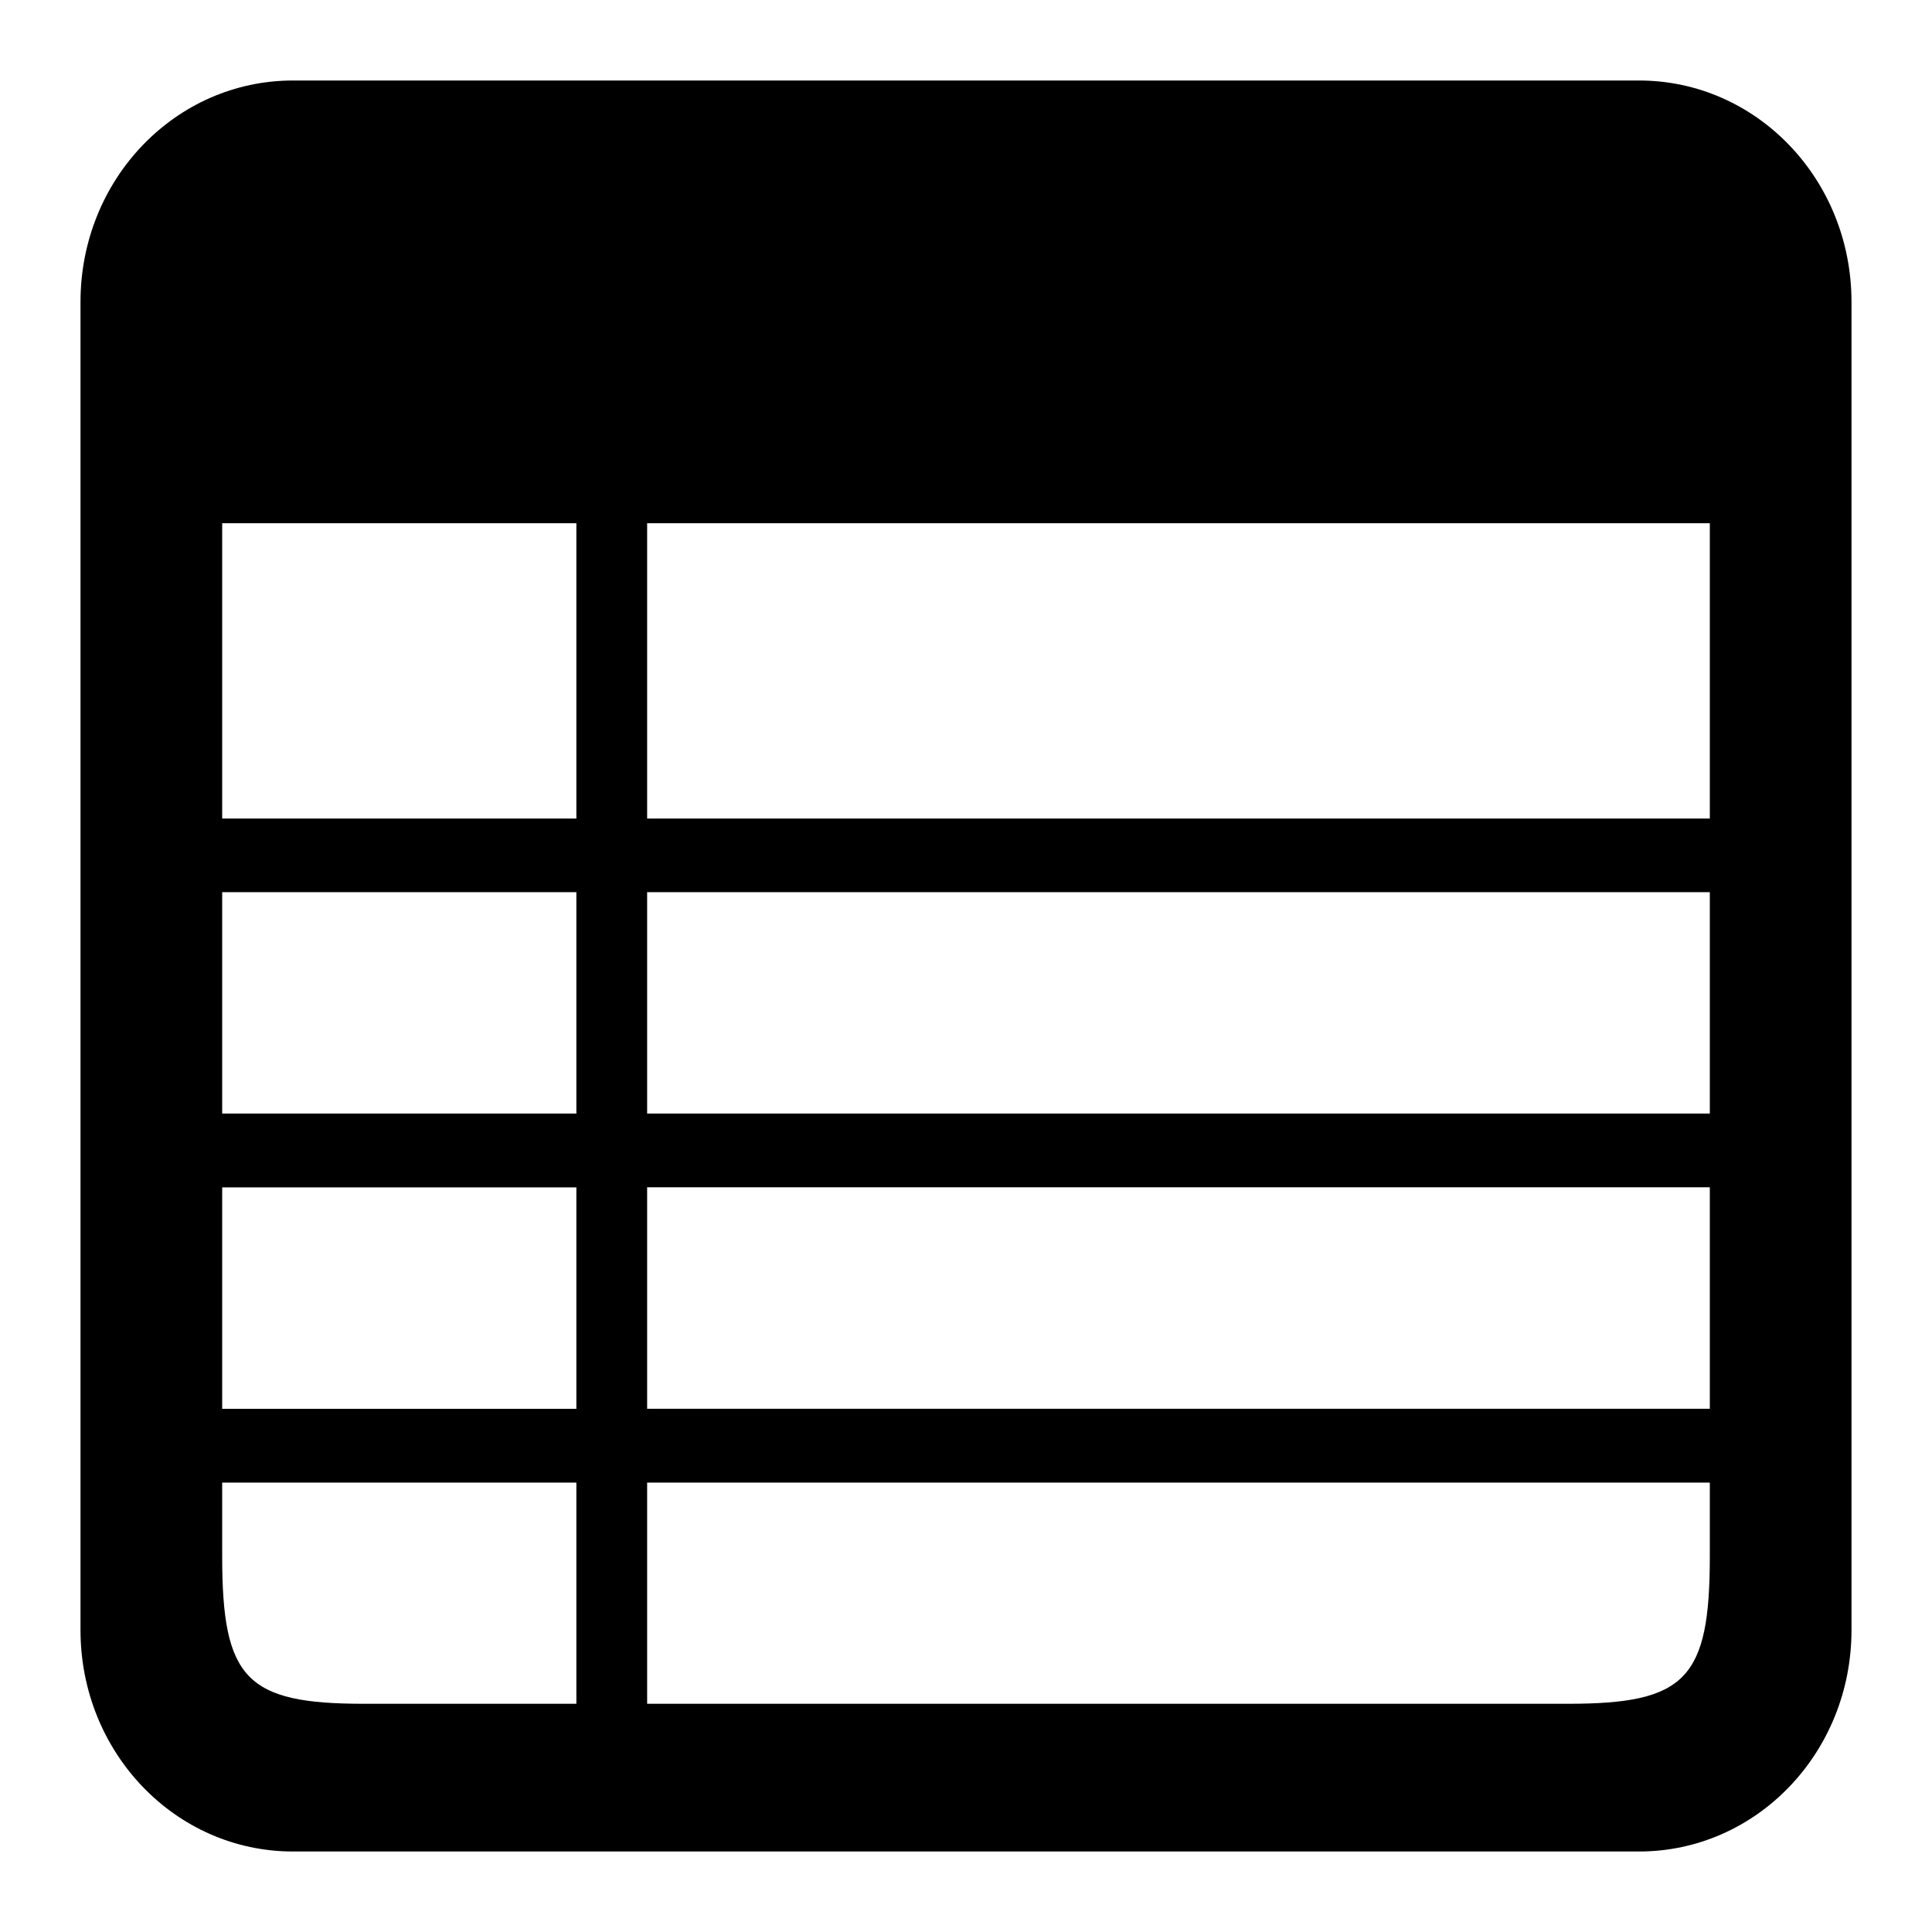 <?xml version="1.0" encoding="UTF-8"?>
<svg width="24px" height="24px" viewBox="0 0 24 24" version="1.1" xmlns="http://www.w3.org/2000/svg" xmlns:xlink="http://www.w3.org/1999/xlink">
    <!-- Generator: Sketch 51.2 (57519) - http://www.bohemiancoding.com/sketch -->
    <title>Icons/24x24/General/Icon_Spreadsheet</title>
    <desc>Created with Sketch.</desc>
    <defs>
        <path d="M1,3.751 C1,2.227 2.179,1 3.64,1 L20.36,1 C21.821,1 23,2.227 23,3.751 L23,10.167 L23,11.083 L23,13.833 L23,14.75 L23,17.5 L23,18.417 L23,20.249 C23,21.772 21.821,23 20.36,23 L3.64,23 C2.179,23 1,21.772 1,20.249 L1,3.751 Z M2.76,13.833 L7.16,13.833 L7.16,11.083 L2.76,11.083 L2.76,13.833 Z M2.76,17.501 L7.16,17.501 L7.16,14.75 L2.76,14.75 L2.76,17.501 Z M7.16,21.165 L7.16,18.417 L2.76,18.417 L2.76,19.333 C2.76,20.856 3.058,21.165 4.52,21.165 L7.16,21.165 Z M21.24,18.417 L8.039,18.417 L8.039,21.165 L19.479,21.165 C20.941,21.165 21.24,20.856 21.24,19.333 L21.24,18.417 Z M8.039,17.5 L21.24,17.5 L21.24,14.749 L8.039,14.749 L8.039,17.5 Z M8.039,13.833 L21.24,13.833 L21.24,11.083 L8.039,11.083 L8.039,13.833 Z M8.039,10.168 L21.24,10.168 L21.24,6.5 L8.039,6.5 L8.039,10.168 Z M2.76,10.168 L7.16,10.168 L7.16,6.5 L2.76,6.5 L2.76,10.168 Z" id="path-1"></path>
    </defs>
    <g id="Icons/24x24/General/Icon_Spreadsheet" stroke="none" stroke-width="1" fill="none" fill-rule="evenodd">
        <mask id="mask-2" fill="white">
            <use xlink:href="#path-1"></use>
        </mask>
        <use id="Spreadsheet" fill="#000000" fill-rule="nonzero" xlink:href="#path-1"></use>
    </g>
</svg>